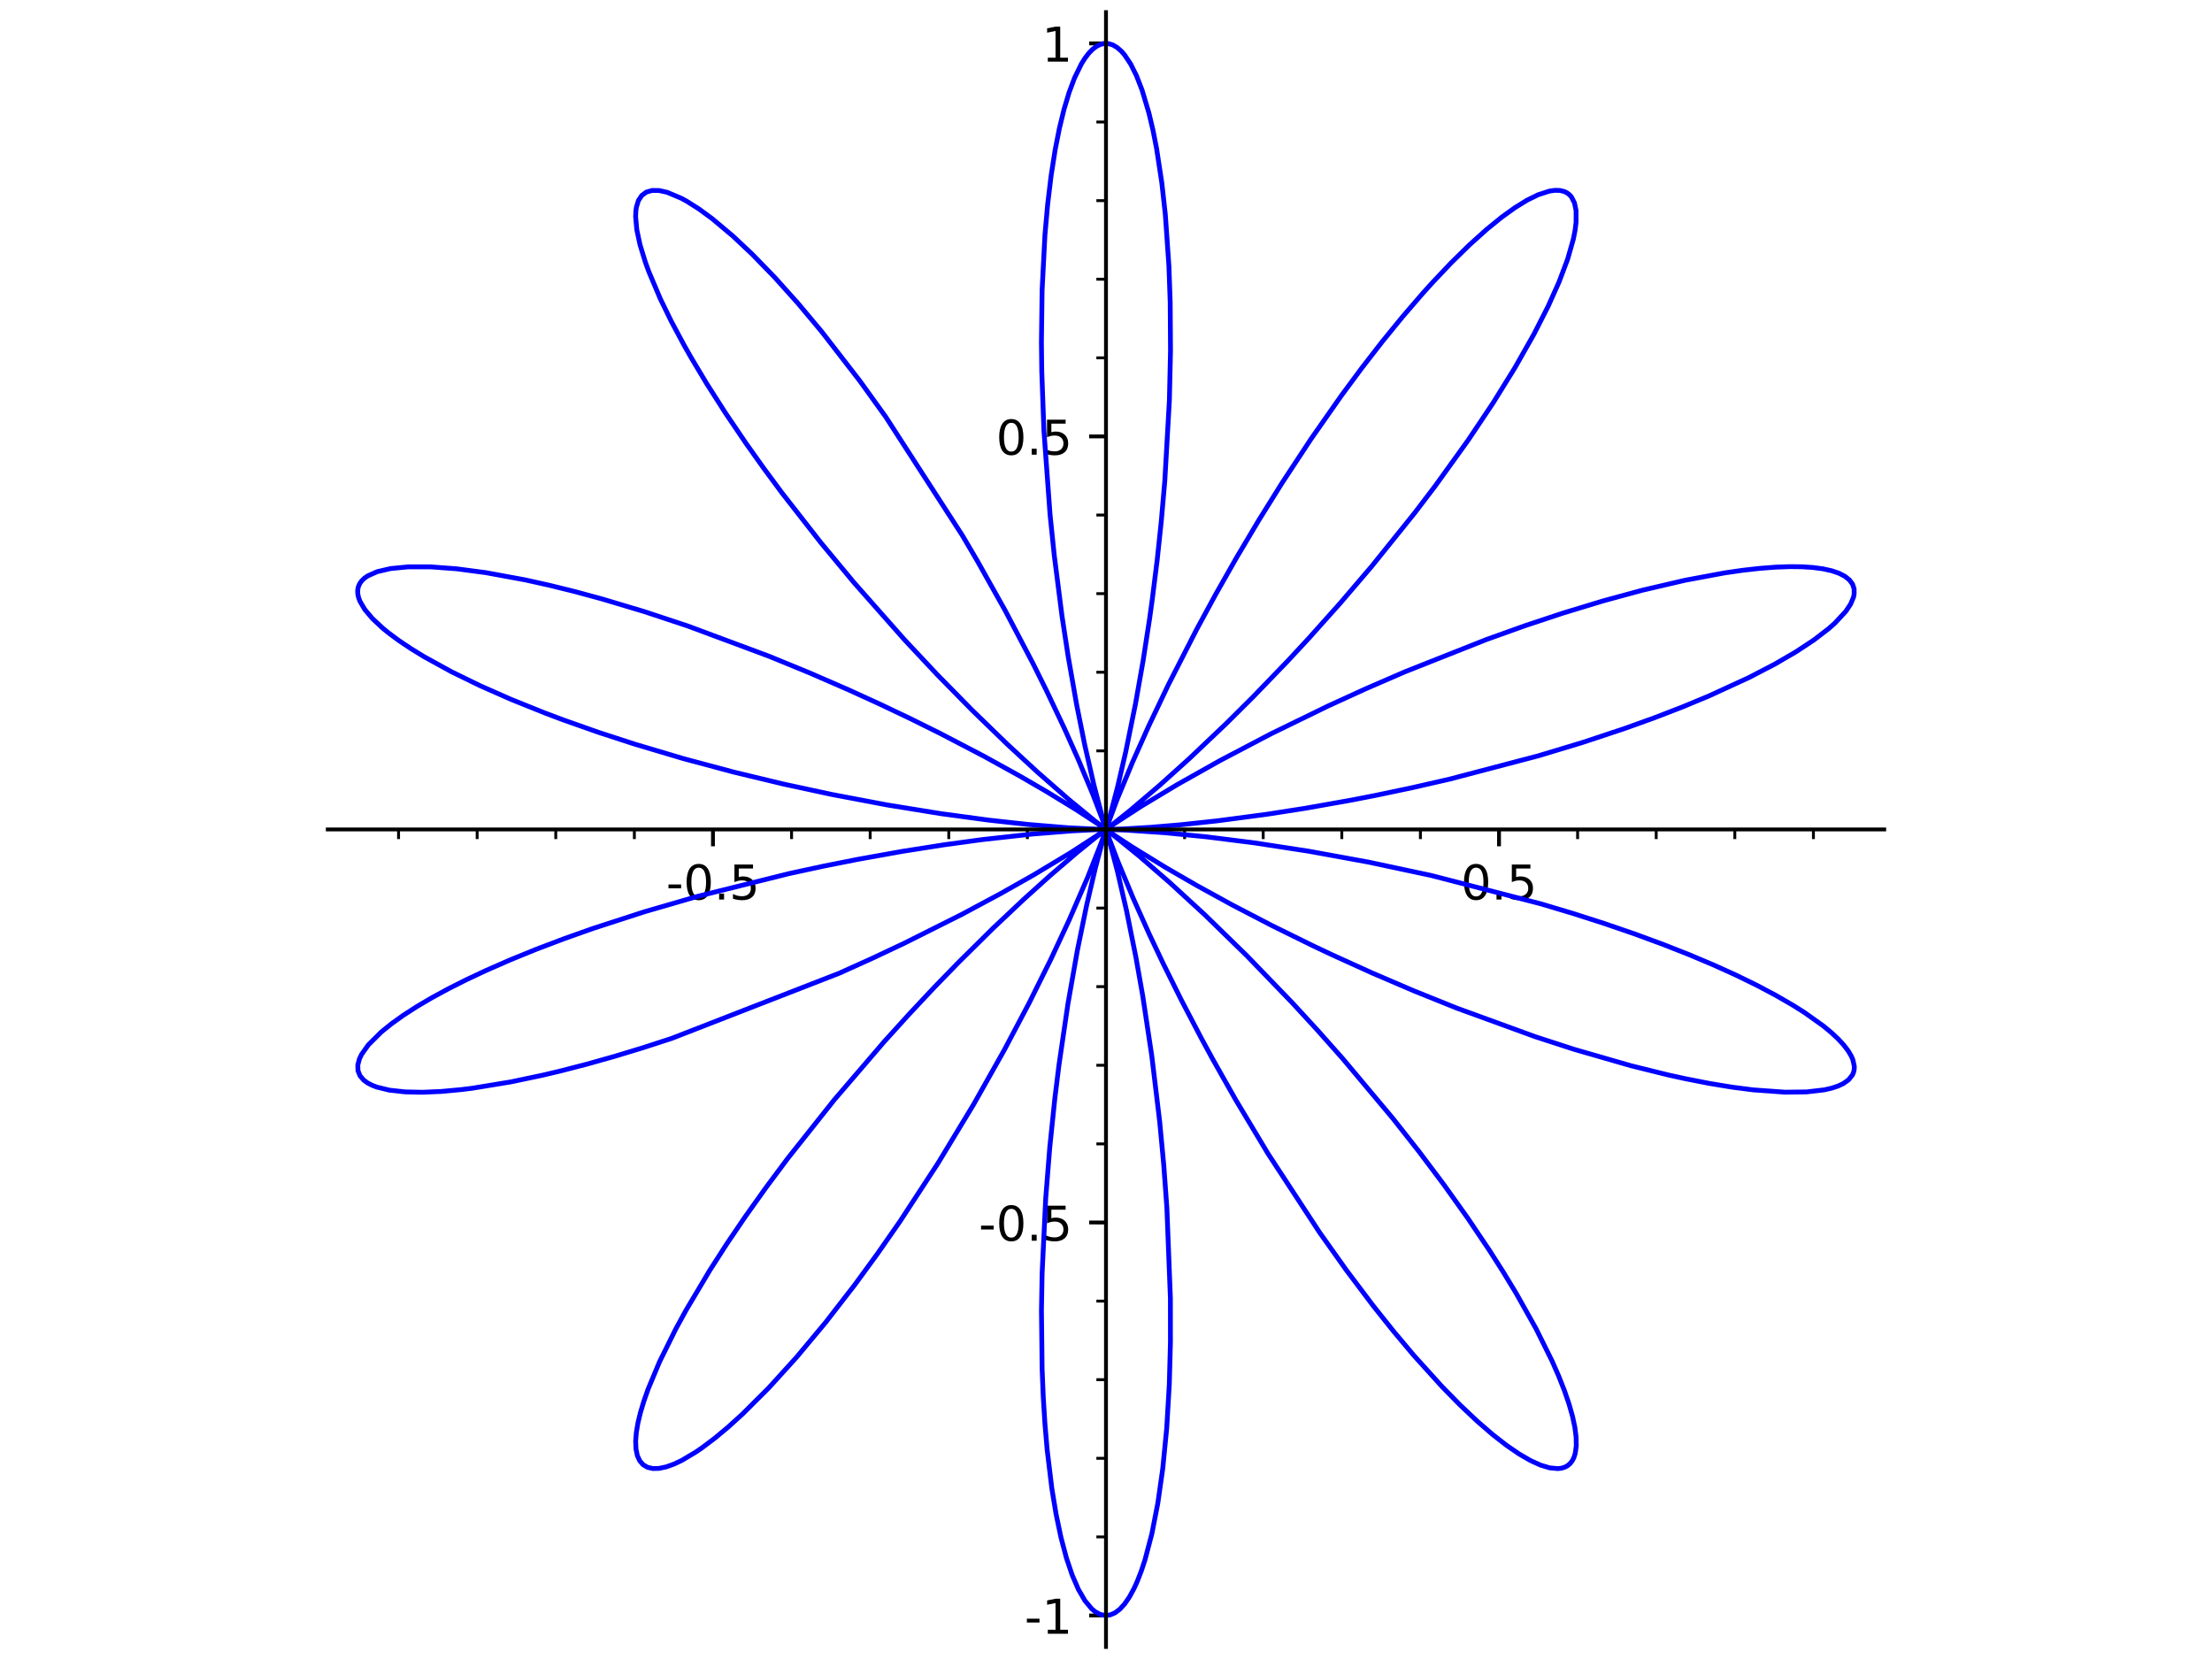 <?xml version="1.0" encoding="utf-8" standalone="no"?>
<!DOCTYPE svg PUBLIC "-//W3C//DTD SVG 1.1//EN"
  "http://www.w3.org/Graphics/SVG/1.1/DTD/svg11.dtd">
<!-- Created with matplotlib (http://matplotlib.org/) -->
<svg height="345.6pt" version="1.1" viewBox="0 0 460.8 345.6" width="460.8pt" xmlns="http://www.w3.org/2000/svg" xmlns:xlink="http://www.w3.org/1999/xlink">
 <defs>
  <style type="text/css">
*{stroke-linecap:butt;stroke-linejoin:round;}
  </style>
 </defs>
 <g id="figure_1">
  <g id="patch_1">
   <path d="M 0 345.6 
L 460.8 345.6 
L 460.8 0 
L 0 0 
z
" style="fill:#ffffff;"/>
  </g>
  <g id="axes_1">
   <g id="patch_2">
    <path d="M 68.281 343.08 
L 392.519 343.08 
L 392.519 2.52 
L 68.281 2.52 
z
" style="fill:#ffffff;"/>
   </g>
   <g id="matplotlib.axis_1">
    <g id="xtick_1">
     <g id="line2d_1">
      <defs>
       <path d="M 0 0 
L 0 3.5 
" id="m7e005ebd0f" style="stroke:#000000;stroke-width:0.8;"/>
      </defs>
      <g>
       <use style="stroke:#000000;stroke-width:0.8;" x="148.524" xlink:href="#m7e005ebd0f" y="172.791"/>
      </g>
     </g>
     <g id="text_1">
      <!-- -0.5 -->
      <defs>
       <path d="M 4.891 31.391 
L 31.203 31.391 
L 31.203 23.391 
L 4.891 23.391 
z
" id="DejaVuSans-2d"/>
       <path d="M 31.781 66.406 
Q 24.172 66.406 20.328 58.906 
Q 16.5 51.422 16.5 36.375 
Q 16.5 21.391 20.328 13.891 
Q 24.172 6.391 31.781 6.391 
Q 39.453 6.391 43.281 13.891 
Q 47.125 21.391 47.125 36.375 
Q 47.125 51.422 43.281 58.906 
Q 39.453 66.406 31.781 66.406 
z
M 31.781 74.219 
Q 44.047 74.219 50.516 64.516 
Q 56.984 54.828 56.984 36.375 
Q 56.984 17.969 50.516 8.266 
Q 44.047 -1.422 31.781 -1.422 
Q 19.531 -1.422 13.062 8.266 
Q 6.594 17.969 6.594 36.375 
Q 6.594 54.828 13.062 64.516 
Q 19.531 74.219 31.781 74.219 
z
" id="DejaVuSans-30"/>
       <path d="M 10.688 12.406 
L 21 12.406 
L 21 0 
L 10.688 0 
z
" id="DejaVuSans-2e"/>
       <path d="M 10.797 72.906 
L 49.516 72.906 
L 49.516 64.594 
L 19.828 64.594 
L 19.828 46.734 
Q 21.969 47.469 24.109 47.828 
Q 26.266 48.188 28.422 48.188 
Q 40.625 48.188 47.75 41.5 
Q 54.891 34.812 54.891 23.391 
Q 54.891 11.625 47.562 5.094 
Q 40.234 -1.422 26.906 -1.422 
Q 22.312 -1.422 17.547 -0.641 
Q 12.797 0.141 7.719 1.703 
L 7.719 11.625 
Q 12.109 9.234 16.797 8.062 
Q 21.484 6.891 26.703 6.891 
Q 35.156 6.891 40.078 11.328 
Q 45.016 15.766 45.016 23.391 
Q 45.016 31 40.078 35.438 
Q 35.156 39.891 26.703 39.891 
Q 22.75 39.891 18.812 39.016 
Q 14.891 38.141 10.797 36.281 
z
" id="DejaVuSans-35"/>
      </defs>
      <g transform="translate(138.768 187.389)scale(0.1 -0.1)">
       <use xlink:href="#DejaVuSans-2d"/>
       <use x="36.084" xlink:href="#DejaVuSans-30"/>
       <use x="99.707" xlink:href="#DejaVuSans-2e"/>
       <use x="131.494" xlink:href="#DejaVuSans-35"/>
      </g>
     </g>
    </g>
    <g id="xtick_2">
     <g id="line2d_2">
      <g>
       <use style="stroke:#000000;stroke-width:0.8;" x="230.397" xlink:href="#m7e005ebd0f" y="172.791"/>
      </g>
     </g>
    </g>
    <g id="xtick_3">
     <g id="line2d_3">
      <g>
       <use style="stroke:#000000;stroke-width:0.8;" x="312.271" xlink:href="#m7e005ebd0f" y="172.791"/>
      </g>
     </g>
     <g id="text_2">
      <!-- 0.5 -->
      <g transform="translate(304.319 187.389)scale(0.1 -0.1)">
       <use xlink:href="#DejaVuSans-30"/>
       <use x="63.623" xlink:href="#DejaVuSans-2e"/>
       <use x="95.41" xlink:href="#DejaVuSans-35"/>
      </g>
     </g>
    </g>
    <g id="xtick_4">
     <g id="line2d_4">
      <defs>
       <path d="M 0 0 
L 0 2 
" id="m1d1d413f23" style="stroke:#000000;stroke-width:0.6;"/>
      </defs>
      <g>
       <use style="stroke:#000000;stroke-width:0.6;" x="83.025" xlink:href="#m1d1d413f23" y="172.791"/>
      </g>
     </g>
    </g>
    <g id="xtick_5">
     <g id="line2d_5">
      <g>
       <use style="stroke:#000000;stroke-width:0.6;" x="99.4" xlink:href="#m1d1d413f23" y="172.791"/>
      </g>
     </g>
    </g>
    <g id="xtick_6">
     <g id="line2d_6">
      <g>
       <use style="stroke:#000000;stroke-width:0.6;" x="115.775" xlink:href="#m1d1d413f23" y="172.791"/>
      </g>
     </g>
    </g>
    <g id="xtick_7">
     <g id="line2d_7">
      <g>
       <use style="stroke:#000000;stroke-width:0.6;" x="132.149" xlink:href="#m1d1d413f23" y="172.791"/>
      </g>
     </g>
    </g>
    <g id="xtick_8">
     <g id="line2d_8">
      <g>
       <use style="stroke:#000000;stroke-width:0.6;" x="164.899" xlink:href="#m1d1d413f23" y="172.791"/>
      </g>
     </g>
    </g>
    <g id="xtick_9">
     <g id="line2d_9">
      <g>
       <use style="stroke:#000000;stroke-width:0.6;" x="181.273" xlink:href="#m1d1d413f23" y="172.791"/>
      </g>
     </g>
    </g>
    <g id="xtick_10">
     <g id="line2d_10">
      <g>
       <use style="stroke:#000000;stroke-width:0.6;" x="197.648" xlink:href="#m1d1d413f23" y="172.791"/>
      </g>
     </g>
    </g>
    <g id="xtick_11">
     <g id="line2d_11">
      <g>
       <use style="stroke:#000000;stroke-width:0.6;" x="214.023" xlink:href="#m1d1d413f23" y="172.791"/>
      </g>
     </g>
    </g>
    <g id="xtick_12">
     <g id="line2d_12">
      <g>
       <use style="stroke:#000000;stroke-width:0.6;" x="246.772" xlink:href="#m1d1d413f23" y="172.791"/>
      </g>
     </g>
    </g>
    <g id="xtick_13">
     <g id="line2d_13">
      <g>
       <use style="stroke:#000000;stroke-width:0.6;" x="263.147" xlink:href="#m1d1d413f23" y="172.791"/>
      </g>
     </g>
    </g>
    <g id="xtick_14">
     <g id="line2d_14">
      <g>
       <use style="stroke:#000000;stroke-width:0.6;" x="279.521" xlink:href="#m1d1d413f23" y="172.791"/>
      </g>
     </g>
    </g>
    <g id="xtick_15">
     <g id="line2d_15">
      <g>
       <use style="stroke:#000000;stroke-width:0.6;" x="295.896" xlink:href="#m1d1d413f23" y="172.791"/>
      </g>
     </g>
    </g>
    <g id="xtick_16">
     <g id="line2d_16">
      <g>
       <use style="stroke:#000000;stroke-width:0.6;" x="328.645" xlink:href="#m1d1d413f23" y="172.791"/>
      </g>
     </g>
    </g>
    <g id="xtick_17">
     <g id="line2d_17">
      <g>
       <use style="stroke:#000000;stroke-width:0.6;" x="345.02" xlink:href="#m1d1d413f23" y="172.791"/>
      </g>
     </g>
    </g>
    <g id="xtick_18">
     <g id="line2d_18">
      <g>
       <use style="stroke:#000000;stroke-width:0.6;" x="361.395" xlink:href="#m1d1d413f23" y="172.791"/>
      </g>
     </g>
    </g>
    <g id="xtick_19">
     <g id="line2d_19">
      <g>
       <use style="stroke:#000000;stroke-width:0.6;" x="377.769" xlink:href="#m1d1d413f23" y="172.791"/>
      </g>
     </g>
    </g>
   </g>
   <g id="matplotlib.axis_2">
    <g id="ytick_1">
     <g id="line2d_20">
      <defs>
       <path d="M 0 0 
L -3.5 0 
" id="m481ae34907" style="stroke:#000000;stroke-width:0.8;"/>
      </defs>
      <g>
       <use style="stroke:#000000;stroke-width:0.8;" x="230.397" xlink:href="#m481ae34907" y="336.538"/>
      </g>
     </g>
     <g id="text_3">
      <!-- -1 -->
      <defs>
       <path d="M 12.406 8.297 
L 28.516 8.297 
L 28.516 63.922 
L 10.984 60.406 
L 10.984 69.391 
L 28.422 72.906 
L 38.281 72.906 
L 38.281 8.297 
L 54.391 8.297 
L 54.391 0 
L 12.406 0 
z
" id="DejaVuSans-31"/>
      </defs>
      <g transform="translate(213.427 340.337)scale(0.1 -0.1)">
       <use xlink:href="#DejaVuSans-2d"/>
       <use x="36.084" xlink:href="#DejaVuSans-31"/>
      </g>
     </g>
    </g>
    <g id="ytick_2">
     <g id="line2d_21">
      <g>
       <use style="stroke:#000000;stroke-width:0.8;" x="230.397" xlink:href="#m481ae34907" y="254.664"/>
      </g>
     </g>
     <g id="text_4">
      <!-- -0.5 -->
      <g transform="translate(203.886 258.463)scale(0.1 -0.1)">
       <use xlink:href="#DejaVuSans-2d"/>
       <use x="36.084" xlink:href="#DejaVuSans-30"/>
       <use x="99.707" xlink:href="#DejaVuSans-2e"/>
       <use x="131.494" xlink:href="#DejaVuSans-35"/>
      </g>
     </g>
    </g>
    <g id="ytick_3">
     <g id="line2d_22">
      <g>
       <use style="stroke:#000000;stroke-width:0.8;" x="230.397" xlink:href="#m481ae34907" y="172.791"/>
      </g>
     </g>
    </g>
    <g id="ytick_4">
     <g id="line2d_23">
      <g>
       <use style="stroke:#000000;stroke-width:0.8;" x="230.397" xlink:href="#m481ae34907" y="90.917"/>
      </g>
     </g>
     <g id="text_5">
      <!-- 0.5 -->
      <g transform="translate(207.494 94.717)scale(0.1 -0.1)">
       <use xlink:href="#DejaVuSans-30"/>
       <use x="63.623" xlink:href="#DejaVuSans-2e"/>
       <use x="95.41" xlink:href="#DejaVuSans-35"/>
      </g>
     </g>
    </g>
    <g id="ytick_5">
     <g id="line2d_24">
      <g>
       <use style="stroke:#000000;stroke-width:0.8;" x="230.397" xlink:href="#m481ae34907" y="9.044"/>
      </g>
     </g>
     <g id="text_6">
      <!-- 1 -->
      <g transform="translate(217.035 12.843)scale(0.1 -0.1)">
       <use xlink:href="#DejaVuSans-31"/>
      </g>
     </g>
    </g>
    <g id="ytick_6">
     <g id="line2d_25">
      <defs>
       <path d="M 0 0 
L -2 0 
" id="mf9b39e891c" style="stroke:#000000;stroke-width:0.6;"/>
      </defs>
      <g>
       <use style="stroke:#000000;stroke-width:0.6;" x="230.397" xlink:href="#mf9b39e891c" y="320.163"/>
      </g>
     </g>
    </g>
    <g id="ytick_7">
     <g id="line2d_26">
      <g>
       <use style="stroke:#000000;stroke-width:0.6;" x="230.397" xlink:href="#mf9b39e891c" y="303.788"/>
      </g>
     </g>
    </g>
    <g id="ytick_8">
     <g id="line2d_27">
      <g>
       <use style="stroke:#000000;stroke-width:0.6;" x="230.397" xlink:href="#mf9b39e891c" y="287.414"/>
      </g>
     </g>
    </g>
    <g id="ytick_9">
     <g id="line2d_28">
      <g>
       <use style="stroke:#000000;stroke-width:0.6;" x="230.397" xlink:href="#mf9b39e891c" y="271.039"/>
      </g>
     </g>
    </g>
    <g id="ytick_10">
     <g id="line2d_29">
      <g>
       <use style="stroke:#000000;stroke-width:0.6;" x="230.397" xlink:href="#mf9b39e891c" y="254.664"/>
      </g>
     </g>
    </g>
    <g id="ytick_11">
     <g id="line2d_30">
      <g>
       <use style="stroke:#000000;stroke-width:0.6;" x="230.397" xlink:href="#mf9b39e891c" y="238.29"/>
      </g>
     </g>
    </g>
    <g id="ytick_12">
     <g id="line2d_31">
      <g>
       <use style="stroke:#000000;stroke-width:0.6;" x="230.397" xlink:href="#mf9b39e891c" y="221.915"/>
      </g>
     </g>
    </g>
    <g id="ytick_13">
     <g id="line2d_32">
      <g>
       <use style="stroke:#000000;stroke-width:0.6;" x="230.397" xlink:href="#mf9b39e891c" y="205.54"/>
      </g>
     </g>
    </g>
    <g id="ytick_14">
     <g id="line2d_33">
      <g>
       <use style="stroke:#000000;stroke-width:0.6;" x="230.397" xlink:href="#mf9b39e891c" y="189.165"/>
      </g>
     </g>
    </g>
    <g id="ytick_15">
     <g id="line2d_34">
      <g>
       <use style="stroke:#000000;stroke-width:0.6;" x="230.397" xlink:href="#mf9b39e891c" y="172.791"/>
      </g>
     </g>
    </g>
    <g id="ytick_16">
     <g id="line2d_35">
      <g>
       <use style="stroke:#000000;stroke-width:0.6;" x="230.397" xlink:href="#mf9b39e891c" y="156.416"/>
      </g>
     </g>
    </g>
    <g id="ytick_17">
     <g id="line2d_36">
      <g>
       <use style="stroke:#000000;stroke-width:0.6;" x="230.397" xlink:href="#mf9b39e891c" y="140.041"/>
      </g>
     </g>
    </g>
    <g id="ytick_18">
     <g id="line2d_37">
      <g>
       <use style="stroke:#000000;stroke-width:0.6;" x="230.397" xlink:href="#mf9b39e891c" y="123.667"/>
      </g>
     </g>
    </g>
    <g id="ytick_19">
     <g id="line2d_38">
      <g>
       <use style="stroke:#000000;stroke-width:0.6;" x="230.397" xlink:href="#mf9b39e891c" y="107.292"/>
      </g>
     </g>
    </g>
    <g id="ytick_20">
     <g id="line2d_39">
      <g>
       <use style="stroke:#000000;stroke-width:0.6;" x="230.397" xlink:href="#mf9b39e891c" y="90.917"/>
      </g>
     </g>
    </g>
    <g id="ytick_21">
     <g id="line2d_40">
      <g>
       <use style="stroke:#000000;stroke-width:0.6;" x="230.397" xlink:href="#mf9b39e891c" y="74.543"/>
      </g>
     </g>
    </g>
    <g id="ytick_22">
     <g id="line2d_41">
      <g>
       <use style="stroke:#000000;stroke-width:0.6;" x="230.397" xlink:href="#mf9b39e891c" y="58.168"/>
      </g>
     </g>
    </g>
    <g id="ytick_23">
     <g id="line2d_42">
      <g>
       <use style="stroke:#000000;stroke-width:0.6;" x="230.397" xlink:href="#mf9b39e891c" y="41.793"/>
      </g>
     </g>
    </g>
    <g id="ytick_24">
     <g id="line2d_43">
      <g>
       <use style="stroke:#000000;stroke-width:0.6;" x="230.397" xlink:href="#mf9b39e891c" y="25.419"/>
      </g>
     </g>
    </g>
    <g id="ytick_25">
     <g id="line2d_44">
      <g>
       <use style="stroke:#000000;stroke-width:0.6;" x="230.397" xlink:href="#mf9b39e891c" y="9.044"/>
      </g>
     </g>
    </g>
   </g>
   <g id="line2d_45">
    <path clip-path="url(#p1c3fdb4ff4)" d="M 230.397 172.791 
L 233.995 172.684 
L 239.668 172.345 
L 245.955 171.814 
L 253.643 170.988 
L 263.807 169.642 
L 272.011 168.363 
L 281.507 166.678 
L 286.443 165.717 
L 294.121 164.105 
L 301.942 162.317 
L 320.509 157.438 
L 329.592 154.695 
L 338.368 151.786 
L 344.553 149.562 
L 350.457 147.284 
L 356.034 144.968 
L 364.401 141.117 
L 369.775 138.322 
L 374.132 135.786 
L 377.868 133.321 
L 380.95 130.953 
L 382.237 129.814 
L 384.524 127.345 
L 385.532 125.819 
L 386.121 124.401 
L 386.257 123.737 
L 386.245 122.667 
L 385.922 121.696 
L 385.289 120.828 
L 384.35 120.069 
L 383.109 119.425 
L 381.572 118.899 
L 379.745 118.495 
L 377.637 118.216 
L 375.386 118.07 
L 372.897 118.042 
L 369.863 118.148 
L 366.562 118.403 
L 363.009 118.804 
L 359.222 119.352 
L 351.011 120.882 
L 342.079 122.969 
L 334.01 125.163 
L 325.638 127.706 
L 317.709 130.339 
L 309.698 133.207 
L 292.763 139.911 
L 284.559 143.464 
L 276.661 147.072 
L 264.805 152.85 
L 254.161 158.435 
L 245.246 163.448 
L 237.716 167.979 
L 231.754 171.846 
L 230.399 172.789 
L 231.641 171.849 
L 235.509 168.754 
L 241.503 163.653 
L 247.791 157.995 
L 255.435 150.743 
L 260.995 145.221 
L 268.243 137.708 
L 272.686 132.921 
L 279.203 125.635 
L 285.696 118.038 
L 294.693 106.866 
L 298.99 101.221 
L 305.856 91.68 
L 310.997 83.998 
L 315.584 76.605 
L 319.545 69.616 
L 322.513 63.789 
L 324.765 58.77 
L 326.566 53.994 
L 327.756 49.819 
L 328.119 47.975 
L 328.327 46.302 
L 328.325 43.865 
L 327.99 42.258 
L 327.359 41.026 
L 326.934 40.554 
L 326.438 40.178 
L 325.871 39.901 
L 324.962 39.678 
L 323.92 39.649 
L 322.751 39.816 
L 320.413 40.576 
L 318.132 41.696 
L 315.611 43.246 
L 312.87 45.215 
L 309.712 47.777 
L 306.121 51.006 
L 302.331 54.723 
L 298.377 58.897 
L 296.35 61.145 
L 292.198 65.961 
L 287.969 71.144 
L 283.699 76.648 
L 279.423 82.427 
L 273.152 91.38 
L 267.049 100.649 
L 262.202 108.42 
L 257.588 116.175 
L 253.251 123.81 
L 249.233 131.217 
L 243.446 142.536 
L 239.247 151.344 
L 235.926 158.778 
L 232.768 166.401 
L 230.436 172.674 
L 230.398 172.787 
L 231.19 170.116 
L 232.817 163.92 
L 234.513 156.614 
L 236.547 146.608 
L 238.123 137.686 
L 239.469 128.973 
L 240.026 124.967 
L 241.063 116.655 
L 241.921 108.554 
L 242.643 100.258 
L 243.604 83.434 
L 243.838 73.103 
L 243.774 63.053 
L 243.509 55.434 
L 242.759 44.699 
L 242.032 38.113 
L 240.928 30.888 
L 240.174 27.064 
L 239.346 23.566 
L 237.902 18.737 
L 236.746 15.767 
L 235.525 13.319 
L 234.251 11.412 
L 233.598 10.666 
L 232.709 9.884 
L 231.81 9.356 
L 230.904 9.084 
L 229.996 9.069 
L 229.19 9.271 
L 228.389 9.676 
L 227.596 10.282 
L 226.813 11.087 
L 226.042 12.09 
L 225.288 13.288 
L 223.838 16.256 
L 222.71 19.272 
L 221.658 22.772 
L 220.693 26.732 
L 219.824 31.126 
L 218.962 36.615 
L 218.244 42.577 
L 217.679 48.958 
L 217.089 60.452 
L 216.946 71.284 
L 217.018 77.357 
L 217.467 89.69 
L 218.746 107.214 
L 219.625 115.729 
L 221.235 128.34 
L 222.51 136.701 
L 224.304 146.907 
L 225.978 155.215 
L 227.884 163.539 
L 229.619 170.166 
L 230.396 172.788 
L 229.76 170.965 
L 227.605 165.342 
L 224.665 158.308 
L 221.692 151.658 
L 217.987 143.84 
L 215.16 138.156 
L 209.387 127.166 
L 203.582 116.821 
L 200.476 111.541 
L 184.502 86.825 
L 179.142 79.38 
L 171.232 69.159 
L 166.234 63.187 
L 161.373 57.768 
L 156.71 52.967 
L 152.713 49.205 
L 148.315 45.515 
L 145.613 43.536 
L 143.118 41.955 
L 141.954 41.316 
L 139.002 40.069 
L 137.311 39.69 
L 135.855 39.675 
L 134.644 40.021 
L 133.688 40.725 
L 132.993 41.781 
L 132.567 43.182 
L 132.456 44.008 
L 132.413 45.162 
L 132.655 47.848 
L 133.334 51.015 
L 134.447 54.634 
L 135.165 56.603 
L 137.549 62.23 
L 139.833 66.917 
L 142.506 71.911 
L 143.981 74.509 
L 147.195 79.879 
L 151.125 86.034 
L 155.413 92.362 
L 159.071 97.506 
L 162.903 102.686 
L 170.983 113.027 
L 177.879 121.335 
L 188.372 133.209 
L 195.258 140.556 
L 202.513 147.942 
L 209.841 155.043 
L 216.13 160.844 
L 222.655 166.554 
L 228.149 171.065 
L 230.395 172.789 
L 228.836 171.707 
L 224.18 168.67 
L 217.974 164.874 
L 212.468 161.677 
L 204.963 157.531 
L 195.771 152.739 
L 189.735 149.747 
L 183.375 146.718 
L 176.741 143.689 
L 168.591 140.147 
L 160.227 136.716 
L 143.257 130.399 
L 134.219 127.408 
L 125.413 124.771 
L 119.863 123.264 
L 114.499 121.935 
L 109.355 120.792 
L 101.189 119.292 
L 95.101 118.489 
L 89.687 118.088 
L 85.015 118.087 
L 81.34 118.446 
L 78.575 119.094 
L 76.609 119.967 
L 75.905 120.46 
L 75.343 121.006 
L 74.923 121.601 
L 74.647 122.246 
L 74.516 122.937 
L 74.529 123.672 
L 74.688 124.451 
L 74.986 125.26 
L 76.006 126.99 
L 77.583 128.855 
L 79.706 130.836 
L 80.969 131.865 
L 83.132 133.466 
L 85.588 135.111 
L 88.327 136.79 
L 94.043 139.932 
L 99.964 142.824 
L 106.505 145.711 
L 113.59 148.559 
L 117.31 149.958 
L 124.662 152.553 
L 132.313 155.044 
L 142.475 158.062 
L 152.82 160.832 
L 163.163 163.321 
L 173.321 165.509 
L 184.852 167.692 
L 196.024 169.501 
L 206.022 170.853 
L 214.209 171.753 
L 222.563 172.445 
L 229.463 172.777 
L 230.39 172.791 
L 228.197 172.842 
L 223.278 173.09 
L 215.111 173.742 
L 204.625 174.902 
L 196.642 175.99 
L 187.91 177.364 
L 178.579 179.038 
L 171.595 180.427 
L 164.445 181.971 
L 145.362 186.717 
L 134.274 189.931 
L 123.571 193.401 
L 117.56 195.532 
L 111.801 197.717 
L 106.335 199.942 
L 101.2 202.19 
L 97.168 204.085 
L 93.417 205.975 
L 89.963 207.848 
L 86.823 209.696 
L 84.014 211.507 
L 81.549 213.27 
L 79.439 214.975 
L 76.736 217.662 
L 75.327 219.646 
L 74.88 220.574 
L 74.535 221.862 
L 74.572 223.037 
L 74.989 224.092 
L 75.783 225.018 
L 76.525 225.563 
L 77.433 226.046 
L 78.504 226.464 
L 81.126 227.1 
L 84.366 227.46 
L 87.976 227.539 
L 91.837 227.376 
L 96.113 226.981 
L 98.396 226.697 
L 106.42 225.377 
L 113.146 223.96 
L 116.666 223.125 
L 122.257 221.683 
L 128.028 220.057 
L 133.943 218.26 
L 139.964 216.304 
L 174.862 202.726 
L 181.7 199.641 
L 188.266 196.546 
L 200.37 190.482 
L 208.418 186.17 
L 215.352 182.248 
L 223.028 177.634 
L 229.13 173.674 
L 230.388 172.797 
L 228.719 174.07 
L 224.438 177.529 
L 218.719 182.432 
L 213.323 187.292 
L 206.796 193.445 
L 199.627 200.535 
L 194.589 205.725 
L 189.439 211.212 
L 184.215 216.974 
L 173.784 229.128 
L 164.119 241.292 
L 159.553 247.413 
L 155.226 253.488 
L 151.404 259.124 
L 147.864 264.627 
L 142.924 272.925 
L 140.776 276.854 
L 137.399 283.678 
L 135.028 289.339 
L 134.123 291.908 
L 133.408 294.288 
L 132.885 296.47 
L 132.555 298.445 
L 132.417 300.203 
L 132.487 301.874 
L 132.773 303.229 
L 133.271 304.316 
L 133.977 305.131 
L 134.887 305.667 
L 135.995 305.922 
L 137.294 305.893 
L 138.778 305.58 
L 140.439 304.982 
L 142.024 304.23 
L 144.941 302.497 
L 146.202 301.636 
L 148.864 299.635 
L 151.699 297.273 
L 154.689 294.561 
L 160.179 289.083 
L 165.974 282.694 
L 171.972 275.506 
L 178.068 267.642 
L 182.788 261.182 
L 187.46 254.471 
L 195.389 242.339 
L 202.82 230.07 
L 209.189 218.778 
L 214.405 208.908 
L 218.928 199.799 
L 222.709 191.693 
L 226.554 182.82 
L 229.354 175.724 
L 230.391 172.811 
L 229.747 174.966 
L 228.191 180.804 
L 226.358 188.615 
L 224.45 197.909 
L 222.475 209.096 
L 220.596 221.91 
L 219.752 228.747 
L 218.681 239.069 
L 217.838 249.671 
L 217.089 265.314 
L 216.953 273.034 
L 217.09 285.15 
L 217.33 291.027 
L 217.684 296.683 
L 218.15 302.08 
L 219.115 310.052 
L 220 315.422 
L 221.016 320.266 
L 222.151 324.541 
L 223.369 328.155 
L 224.652 331.105 
L 226.003 333.436 
L 227.408 335.126 
L 228.124 335.727 
L 229.153 336.296 
L 230.189 336.531 
L 231.226 336.43 
L 232.258 335.995 
L 233.279 335.227 
L 234.283 334.129 
L 235.263 332.705 
L 236.213 330.962 
L 236.931 329.386 
L 237.748 327.283 
L 238.527 324.927 
L 239.958 319.492 
L 241.194 313.159 
L 242.213 306.016 
L 243.044 297.561 
L 243.586 288.426 
L 243.824 279.588 
L 243.814 270.423 
L 243.082 251.612 
L 242.422 242.577 
L 241.587 233.7 
L 239.944 220.007 
L 238.048 207.437 
L 236.614 199.329 
L 234.671 189.69 
L 232.768 181.463 
L 230.858 174.309 
L 230.402 172.806 
L 231.102 174.803 
L 232.893 179.498 
L 236.073 187.144 
L 239.353 194.469 
L 242.304 200.706 
L 246.056 208.256 
L 250.286 216.338 
L 252.567 220.534 
L 257.433 229.139 
L 264.154 240.336 
L 274.893 256.744 
L 280.461 264.582 
L 286.064 272.016 
L 290.309 277.34 
L 294.494 282.318 
L 300.379 288.833 
L 304.137 292.666 
L 307.725 296.056 
L 310.953 298.845 
L 313.823 301.081 
L 316.441 302.877 
L 318.8 304.245 
L 320.931 305.214 
L 322.82 305.78 
L 324.536 305.94 
L 325.319 305.843 
L 326.017 305.622 
L 326.628 305.277 
L 327.15 304.81 
L 327.582 304.222 
L 327.921 303.514 
L 328.169 302.688 
L 328.367 301.173 
L 328.335 299.386 
L 328.073 297.335 
L 327.58 295.031 
L 326.857 292.486 
L 325.905 289.713 
L 324.728 286.724 
L 323.33 283.534 
L 319.982 276.784 
L 315.863 269.447 
L 313.185 265.034 
L 310.291 260.495 
L 305.748 253.747 
L 300.843 246.867 
L 295.636 239.935 
L 290.194 233.028 
L 279.756 220.58 
L 274.474 214.627 
L 269.231 208.926 
L 259.723 199.079 
L 250.974 190.558 
L 243.616 183.798 
L 237.349 178.36 
L 231.562 173.671 
L 230.398 172.791 
L 231.951 173.869 
L 236.024 176.537 
L 242.89 180.75 
L 249.305 184.458 
L 256.656 188.493 
L 264.985 192.823 
L 273.447 196.987 
L 277.48 198.892 
L 285.858 202.693 
L 294.558 206.421 
L 303.467 210.007 
L 319.859 215.977 
L 327.937 218.6 
L 339.782 222.016 
L 347.435 223.911 
L 351.095 224.717 
L 356.125 225.702 
L 360.86 226.48 
L 365.269 227.047 
L 371.842 227.519 
L 376.328 227.466 
L 380.032 227.035 
L 381.577 226.682 
L 382.91 226.238 
L 384.026 225.708 
L 385.093 224.944 
L 385.9 223.928 
L 386.139 223.363 
L 386.267 222.763 
L 386.284 222.128 
L 385.986 220.76 
L 385.671 220.029 
L 384.994 218.884 
L 384.072 217.678 
L 382.909 216.418 
L 381.507 215.107 
L 379.87 213.752 
L 375.914 210.929 
L 373.607 209.473 
L 370.001 207.384 
L 366 205.265 
L 361.629 203.131 
L 356.916 200.997 
L 351.903 198.882 
L 346.609 196.795 
L 340.549 194.562 
L 334.24 192.394 
L 327.732 190.304 
L 321.073 188.307 
L 298.141 182.377 
L 285.056 179.589 
L 272.653 177.326 
L 261.263 175.577 
L 251.273 174.32 
L 242.661 173.472 
L 234.5 172.921 
L 230.397 172.791 
L 230.397 172.791 
" style="fill:none;stroke:#0000ff;stroke-linecap:square;"/>
   </g>
   <g id="patch_3">
    <path d="M 230.397 343.08 
L 230.397 2.52 
" style="fill:none;stroke:#000000;stroke-linecap:square;stroke-linejoin:miter;stroke-width:0.8;"/>
   </g>
   <g id="patch_4">
    <path d="M 68.281 172.791 
L 392.519 172.791 
" style="fill:none;stroke:#000000;stroke-linecap:square;stroke-linejoin:miter;stroke-width:0.8;"/>
   </g>
  </g>
 </g>
 <defs>
  <clipPath id="p1c3fdb4ff4">
   <rect height="340.56" width="324.239" x="68.281" y="2.52"/>
  </clipPath>
 </defs>
</svg>
